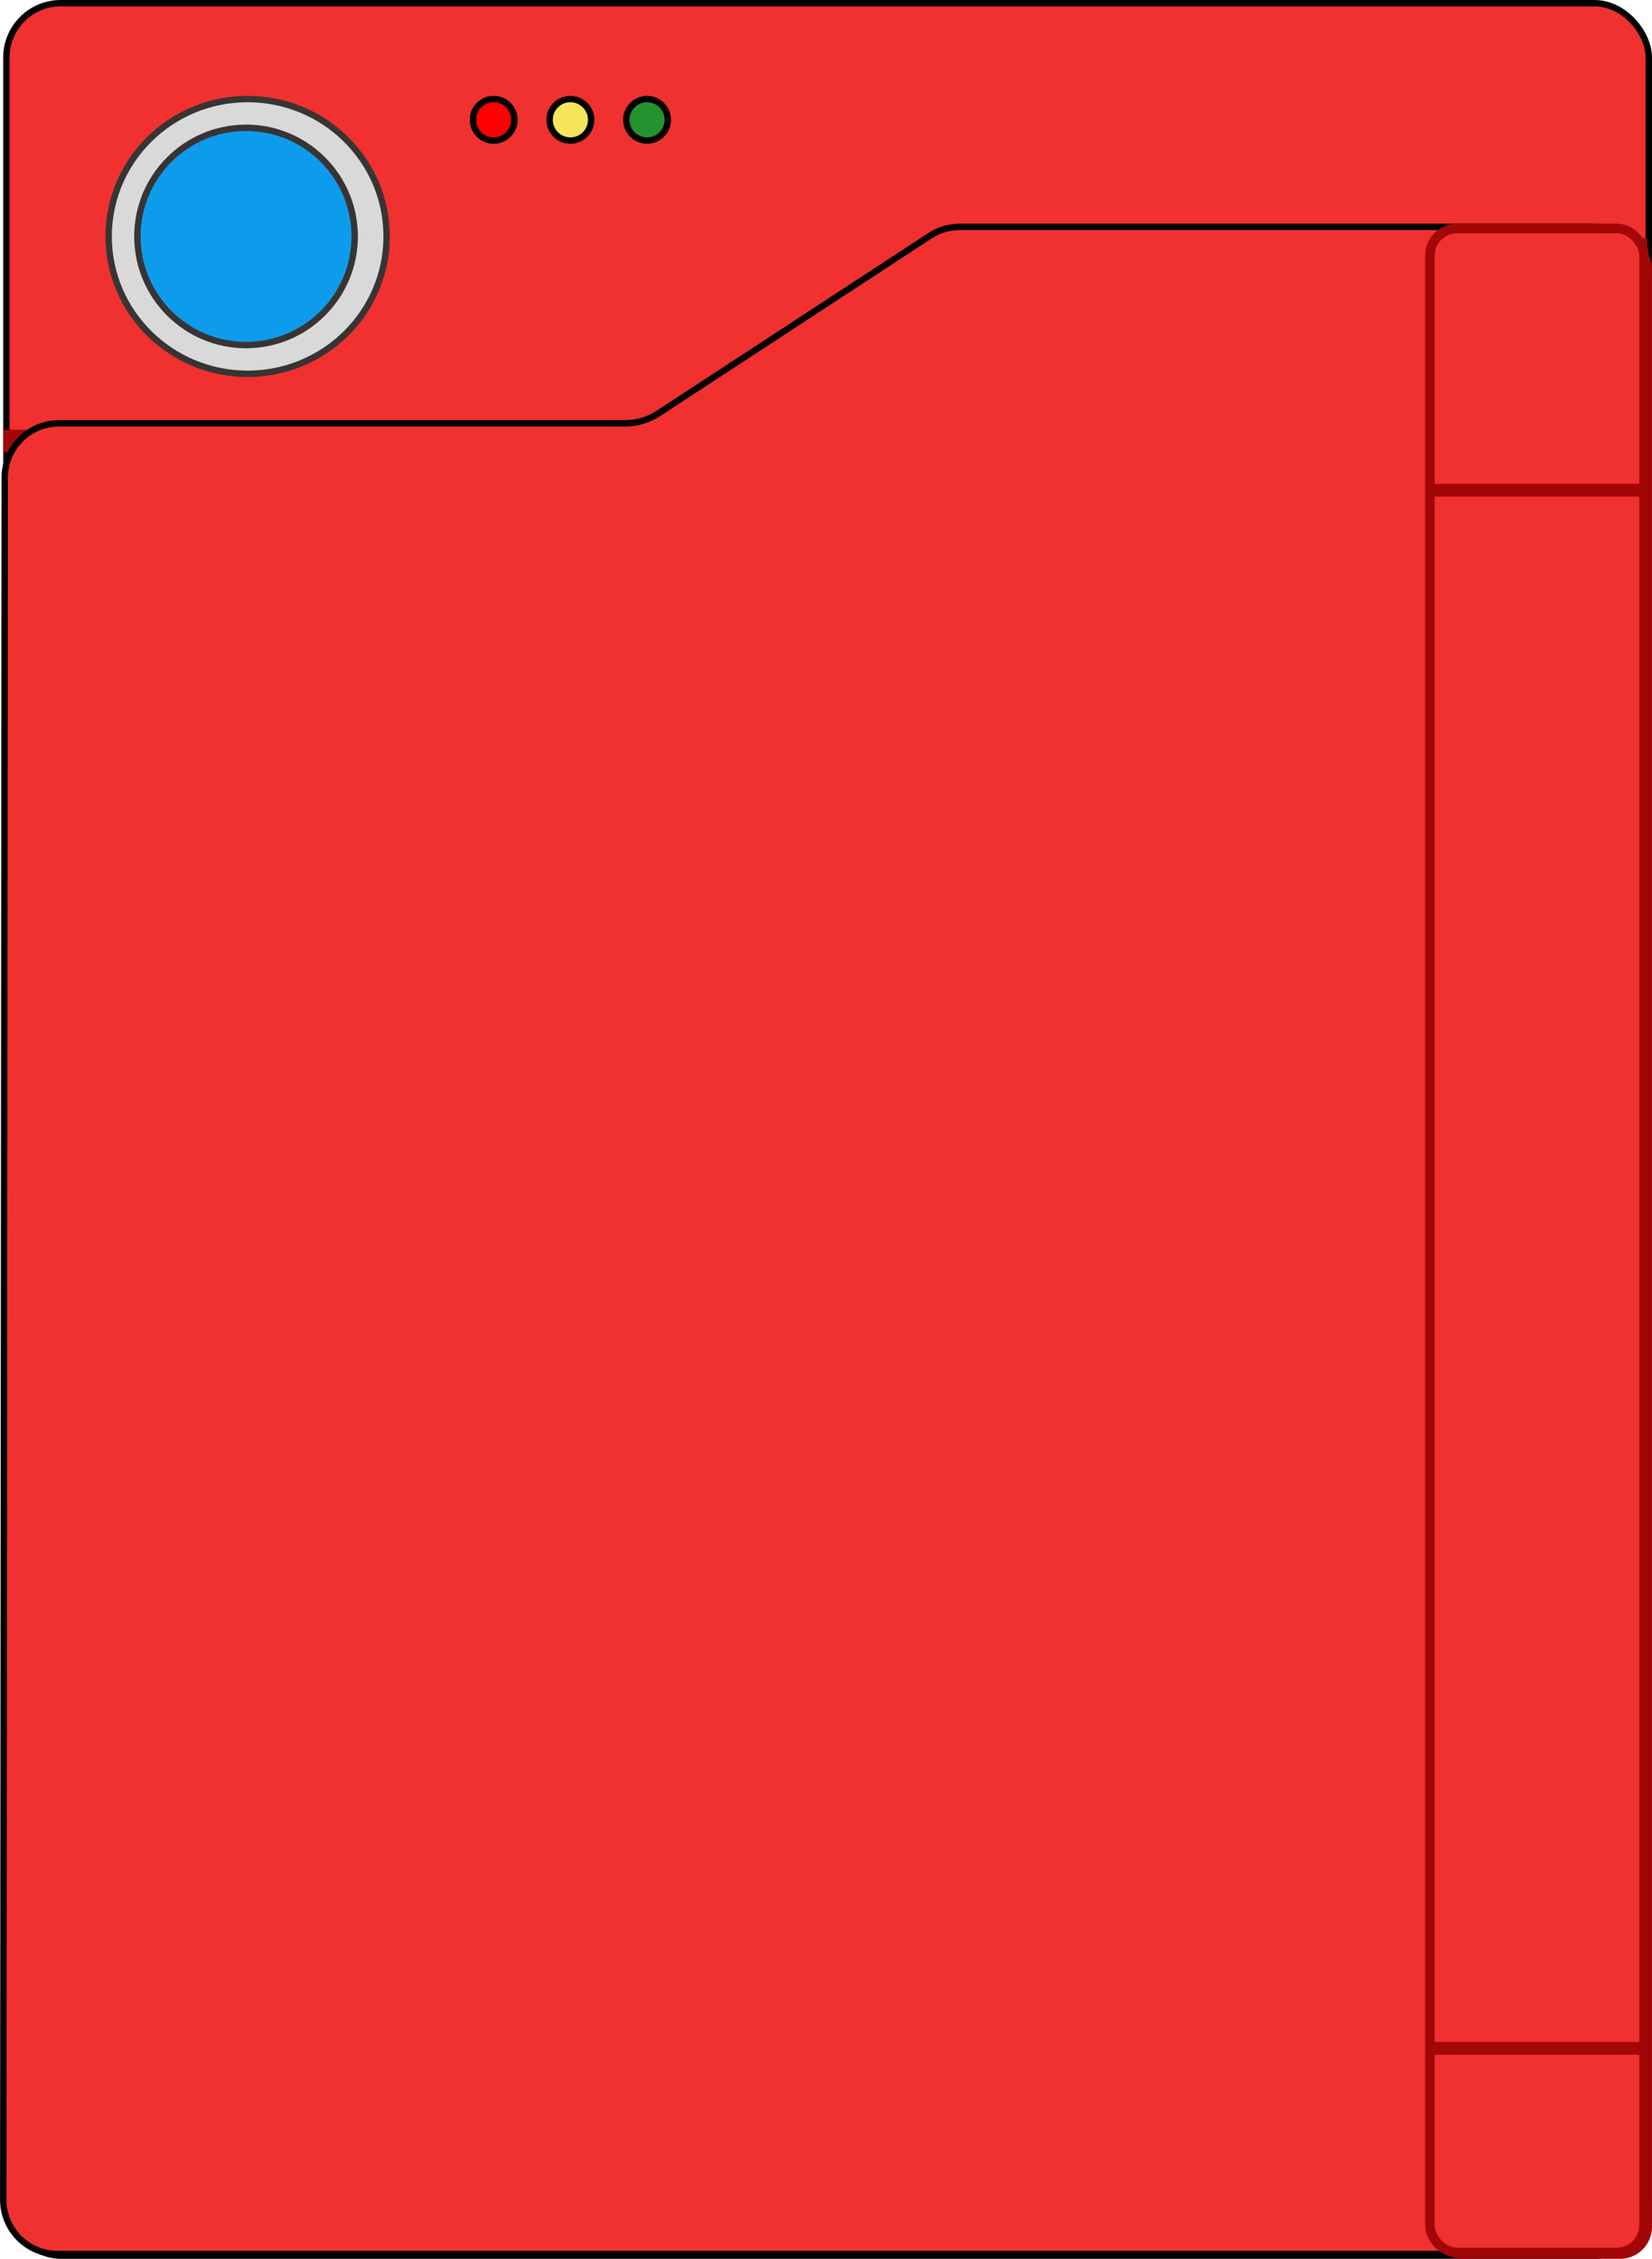 <svg width="517" height="707" viewBox="0 0 517 707" fill="none" xmlns="http://www.w3.org/2000/svg">
<rect x="2" y="1" width="514" height="705" rx="17" fill="#F13030" stroke="black" stroke-width="2"/>
<path d="M55 190.5H400C404.694 190.5 408.5 194.306 408.5 199V530C408.5 534.694 404.694 538.5 400 538.5H227.5H81.681C78.686 538.5 75.913 536.924 74.38 534.353L47.699 489.598C46.919 488.289 46.5 486.731 46.5 485.19V484.423V483.657V482.894V482.134V481.375V480.619V479.866V479.114V478.365V477.618V476.874V476.132V475.392V474.654V473.919V473.185V472.454V471.726V470.999V470.275V469.552V468.833V468.115V467.399V466.686V465.974V465.265V464.558V463.853V463.15V462.449V461.751V461.054V460.36V459.667V458.977V458.289V457.602V456.918V456.236V455.556V454.877V454.201V453.527V452.855V452.184V451.516V450.85V450.185V449.523V448.862V448.203V447.546V446.892V446.239V445.587V444.938V444.291V443.645V443.001V442.359V441.719V441.081V440.444V439.81V439.177V438.546V437.916V437.289V436.663V436.039V435.416V434.796V434.177V433.559V432.944V432.33V431.717V431.107V430.498V429.891V429.285V428.681V428.079V427.478V426.879V426.281V425.685V425.091V424.498V423.906V423.317V422.728V422.142V421.557V420.973V420.391V419.81V419.231V418.653V418.077V417.502V416.929V416.357V415.786V415.217V414.65V414.083V413.518V412.955V412.393V411.832V411.273V410.715V410.158V409.602V409.048V408.496V407.944V407.394V406.845V406.297V405.751V405.206V404.662V404.119V403.578V403.038V402.499V401.961V401.425V400.889V400.355V399.822V399.29V398.759V398.23V397.701V397.174V396.647V396.122V395.598V395.075V394.553V394.032V393.513V392.994V392.476V391.959V391.444V390.929V390.415V389.903V389.391V388.88V388.371V387.862V387.354V386.847V386.341V385.836V385.332V384.828V384.326V383.825V383.324V382.824V382.325V381.827V381.33V380.833V380.338V379.843V379.349V378.856V378.364V377.872V377.381V376.891V376.402V375.913V375.425V374.938V374.451V373.965V373.48V372.996V372.512V372.029V371.547V371.065V370.584V370.103V369.623V369.144V368.665V368.187V367.71V367.233V366.756V366.28V365.805V365.33V364.856V364.382V363.909V363.437V362.964V362.493V362.021V361.55V361.08V360.61V360.141V359.672V359.203V358.735V358.267V357.8V357.332V356.866V356.399V355.933V355.468V355.003V354.538V354.073V353.609V353.145V352.681V352.217V351.754V351.291V350.828V350.366V349.904V349.442V348.98V348.519V348.057V347.596V347.135V346.674V346.214V345.753V345.293V344.832V344.372V343.912V343.452V342.993V342.533V342.073V341.614V341.154V340.695V340.236V339.776V339.317V338.858V338.398V337.939V337.48V337.02V336.561V336.102V335.642V335.183V334.723V334.263V333.804V333.344V332.884V332.424V331.964V331.503V331.043V330.582V330.122V329.661V329.2V328.738V328.277V327.815V327.353V326.891V326.429V325.967V325.504V325.041V324.577V324.114V323.65V323.186V322.721V322.256V321.791V321.326V320.86V320.394V319.927V319.461V318.993V318.526V318.058V317.589V317.121V316.651V316.182V315.712V315.241V314.77V314.298V313.827V313.354V312.881V312.408V311.934V311.459V310.984V310.509V310.033V309.556V309.079V308.601V308.123V307.644V307.164V306.684V306.203V305.722V305.24V304.757V304.274V303.789V303.305V302.819V302.333V301.846V301.359V300.871V300.382V299.892V299.402V298.91V298.418V297.926V297.432V296.938V296.443V295.947V295.45V294.952V294.454V293.954V293.454V292.953V292.451V291.949V291.445V290.94V290.435V289.929V289.421V288.913V288.404V287.893V287.382V286.87V286.357V285.843V285.328V284.812V284.295V283.776V283.257V282.737V282.216V281.693V281.17V280.645V280.119V279.593V279.065V278.536V278.006V277.474V276.942V276.408V275.874V275.338V274.801V274.262V273.723V273.182V272.64V272.097V271.553V271.007V270.46V269.912V269.362V268.812V268.26V267.706V267.152V266.596V266.038V265.48V264.92V264.358V263.796V263.231V262.666V262.099V261.531V260.961V260.39V259.817V259.243V258.668V258.091V257.513V256.933V256.351V255.769V255.184V254.598V254.011V253.422V252.832V252.24V251.646V251.051V250.454V249.856V249.256V248.655V248.051V247.447V246.84V246.232V245.623V245.011V244.398V243.784V243.167V242.549V241.93V241.308V240.685V240.06V239.433V238.805V238.175V237.543V236.909V236.274V235.636V234.997V234.356V233.714V233.069V232.423V231.774V231.124V230.472V229.818V229.163V228.505V227.845V227.184V226.521V225.855V225.188V224.519V223.848V223.174V222.499V221.822V221.143V220.462V219.779V219.094V218.407V217.717V217.026V216.333V215.637V214.94V214.24V213.539V212.835V212.129V211.421V210.711V209.998V209.284V208.567V207.849V207.128V206.405V205.679V204.952V204.222V203.49V202.756V202.019V201.281V200.54V199.796V199.051C46.5 194.347 50.316 190.5 55 190.5Z" fill="#D9D9D9" stroke="#393434" stroke-width="3"/>
<circle cx="99.5" cy="508.5" r="11.5" fill="#FF0000" stroke="black" stroke-width="2"/>
<circle cx="215.5" cy="223.5" r="6.5" fill="#FF0000" stroke="black" stroke-width="2"/>
<circle cx="255.5" cy="223.5" r="6.5" fill="#FF0000" stroke="black" stroke-width="2"/>
<rect x="83.556" y="250.865" width="288.701" height="230.894" rx="10" fill="#322D2D"/>
<rect x="315" y="489" width="56" height="6.205" rx="3.102" fill="#393434"/>
<rect x="315" y="499.636" width="56" height="6.205" rx="3.102" fill="#393434"/>
<rect x="315" y="511.159" width="56" height="6.205" rx="3.102" fill="#393434"/>
<rect x="315" y="521.795" width="56" height="6.205" rx="3.102" fill="#393434"/>
<path d="M121 74C121 97.738 101.535 117 77.5 117C53.465 117 34 97.738 34 74C34 50.262 53.465 31 77.5 31C101.535 31 121 50.262 121 74Z" fill="#D9D9D9" stroke="#393434" stroke-width="2"/>
<circle cx="77" cy="74" r="34" fill="#0D9CEC" stroke="#393434" stroke-width="2"/>
<circle cx="154.5" cy="37.5" r="6.5" fill="#FF0000" stroke="black" stroke-width="2"/>
<circle cx="202.5" cy="37.5" r="6.5" fill="#24922F" stroke="black" stroke-width="2"/>
<circle cx="178.5" cy="37.5" r="6.5" fill="#F6E65B" stroke="black" stroke-width="2"/>
<rect x="115" y="587" width="160" height="70" rx="6" fill="#64B876" stroke="#393434" stroke-width="2"/>
<g filter="url(#filter0_i_911_36)">
<path d="M1 134H203.5L296.736 74H515.5" stroke="#A10707" stroke-width="7"/>
</g>
<rect x="208.5" y="557.5" width="77" height="6" rx="3" fill="#393434" stroke="black"/>
<rect x="99.5" y="557.5" width="78" height="6" rx="3" fill="#D5002C" stroke="black"/>
<mask id="path-20-outside-1_911_36" maskUnits="userSpaceOnUse" x="308" y="573" width="99" height="99" fill="black">
<rect fill="white" x="308" y="573" width="99" height="99"/>
<path fill-rule="evenodd" clip-rule="evenodd" d="M355.5 574C348.873 574 343.5 579.373 343.5 586V608.5H321C314.373 608.5 309 613.873 309 620.5V624.5C309 631.127 314.373 636.5 321 636.5H343.5V659C343.5 665.627 348.873 671 355.5 671H359.5C366.127 671 371.5 665.627 371.5 659V636.5H394C400.627 636.5 406 631.127 406 624.5V620.5C406 613.873 400.627 608.5 394 608.5H371.5V586C371.5 579.373 366.127 574 359.5 574H355.5Z"/>
</mask>
<path fill-rule="evenodd" clip-rule="evenodd" d="M355.5 574C348.873 574 343.5 579.373 343.5 586V608.5H321C314.373 608.5 309 613.873 309 620.5V624.5C309 631.127 314.373 636.5 321 636.5H343.5V659C343.5 665.627 348.873 671 355.5 671H359.5C366.127 671 371.5 665.627 371.5 659V636.5H394C400.627 636.5 406 631.127 406 624.5V620.5C406 613.873 400.627 608.5 394 608.5H371.5V586C371.5 579.373 366.127 574 359.5 574H355.5Z" fill="#393434"/>
<path d="M343.5 608.5V609.5H344.5V608.5H343.5ZM343.5 636.5H344.5V635.5H343.5V636.5ZM371.5 636.5V635.5H370.5V636.5H371.5ZM371.5 608.5H370.5V609.5H371.5V608.5ZM344.5 586C344.5 579.925 349.425 575 355.5 575V573C348.32 573 342.5 578.82 342.5 586H344.5ZM344.5 608.5V586H342.5V608.5H344.5ZM321 609.5H343.5V607.5H321V609.5ZM310 620.5C310 614.425 314.925 609.5 321 609.5V607.5C313.82 607.5 308 613.32 308 620.5H310ZM310 624.5V620.5H308V624.5H310ZM321 635.5C314.925 635.5 310 630.575 310 624.5H308C308 631.68 313.82 637.5 321 637.5V635.5ZM343.5 635.5H321V637.5H343.5V635.5ZM344.5 659V636.5H342.5V659H344.5ZM355.5 670C349.425 670 344.5 665.075 344.5 659H342.5C342.5 666.18 348.32 672 355.5 672V670ZM359.5 670H355.5V672H359.5V670ZM370.5 659C370.5 665.075 365.575 670 359.5 670V672C366.68 672 372.5 666.18 372.5 659H370.5ZM370.5 636.5V659H372.5V636.5H370.5ZM394 635.5H371.5V637.5H394V635.5ZM405 624.5C405 630.575 400.075 635.5 394 635.5V637.5C401.18 637.5 407 631.68 407 624.5H405ZM405 620.5V624.5H407V620.5H405ZM394 609.5C400.075 609.5 405 614.425 405 620.5H407C407 613.32 401.18 607.5 394 607.5V609.5ZM371.5 609.5H394V607.5H371.5V609.5ZM370.5 586V608.5H372.5V586H370.5ZM359.5 575C365.575 575 370.5 579.925 370.5 586H372.5C372.5 578.82 366.68 573 359.5 573V575ZM355.5 575H359.5V573H355.5V575Z" fill="black" mask="url(#path-20-outside-1_911_36)"/>
<rect x="448.5" y="75.5" width="67" height="630" rx="8.5" fill="#F13030" stroke="#A10707" stroke-width="3"/>
<g filter="url(#filter1_i_911_36)">
<path d="M449 153H515.5" stroke="#A10707" stroke-width="4"/>
</g>
<g filter="url(#filter2_i_911_36)">
<path d="M449 638H515.5" stroke="#A10707" stroke-width="4"/>
</g>
<path d="M515 88V688.5C515 697.889 507.389 705.5 498 705.5H18.016C8.621 705.5 1.008 697.88 1.016 688.485L1.484 149.485C1.493 140.102 9.101 132.5 18.484 132.5H195.635C199.33 132.5 202.945 131.423 206.037 129.399L291.058 73.774C293.825 71.964 297.059 71 300.365 71H498C507.389 71 515 78.611 515 88Z" fill="#F13030" stroke="black" stroke-width="2"/>
<rect x="447.5" y="71.5" width="67" height="633.5" rx="8.5" fill="#F13030" stroke="#A10707" stroke-width="3"/>
<g filter="url(#filter3_i_911_36)">
<path d="M448 149.437H514.5" stroke="#A10707" stroke-width="4"/>
</g>
<g filter="url(#filter4_i_911_36)">
<path d="M448 637.118H514.5" stroke="#A10707" stroke-width="4"/>
</g>
<defs>
<filter id="filter0_i_911_36" x="1" y="70.5" width="514.5" height="71" filterUnits="userSpaceOnUse" color-interpolation-filters="sRGB">
<feFlood flood-opacity="0" result="BackgroundImageFix"/>
<feBlend mode="normal" in="SourceGraphic" in2="BackgroundImageFix" result="shape"/>
<feColorMatrix in="SourceAlpha" type="matrix" values="0 0 0 0 0 0 0 0 0 0 0 0 0 0 0 0 0 0 127 0" result="hardAlpha"/>
<feOffset dy="4"/>
<feGaussianBlur stdDeviation="2"/>
<feComposite in2="hardAlpha" operator="arithmetic" k2="-1" k3="1"/>
<feColorMatrix type="matrix" values="0 0 0 0 0 0 0 0 0 0 0 0 0 0 0 0 0 0 0.25 0"/>
<feBlend mode="normal" in2="shape" result="effect1_innerShadow_911_36"/>
</filter>
<filter id="filter1_i_911_36" x="449" y="151" width="66.5" height="8" filterUnits="userSpaceOnUse" color-interpolation-filters="sRGB">
<feFlood flood-opacity="0" result="BackgroundImageFix"/>
<feBlend mode="normal" in="SourceGraphic" in2="BackgroundImageFix" result="shape"/>
<feColorMatrix in="SourceAlpha" type="matrix" values="0 0 0 0 0 0 0 0 0 0 0 0 0 0 0 0 0 0 127 0" result="hardAlpha"/>
<feOffset dy="4"/>
<feGaussianBlur stdDeviation="2"/>
<feComposite in2="hardAlpha" operator="arithmetic" k2="-1" k3="1"/>
<feColorMatrix type="matrix" values="0 0 0 0 0 0 0 0 0 0 0 0 0 0 0 0 0 0 0.25 0"/>
<feBlend mode="normal" in2="shape" result="effect1_innerShadow_911_36"/>
</filter>
<filter id="filter2_i_911_36" x="449" y="636" width="66.5" height="8" filterUnits="userSpaceOnUse" color-interpolation-filters="sRGB">
<feFlood flood-opacity="0" result="BackgroundImageFix"/>
<feBlend mode="normal" in="SourceGraphic" in2="BackgroundImageFix" result="shape"/>
<feColorMatrix in="SourceAlpha" type="matrix" values="0 0 0 0 0 0 0 0 0 0 0 0 0 0 0 0 0 0 127 0" result="hardAlpha"/>
<feOffset dy="4"/>
<feGaussianBlur stdDeviation="2"/>
<feComposite in2="hardAlpha" operator="arithmetic" k2="-1" k3="1"/>
<feColorMatrix type="matrix" values="0 0 0 0 0 0 0 0 0 0 0 0 0 0 0 0 0 0 0.25 0"/>
<feBlend mode="normal" in2="shape" result="effect1_innerShadow_911_36"/>
</filter>
<filter id="filter3_i_911_36" x="448" y="147.437" width="66.5" height="8" filterUnits="userSpaceOnUse" color-interpolation-filters="sRGB">
<feFlood flood-opacity="0" result="BackgroundImageFix"/>
<feBlend mode="normal" in="SourceGraphic" in2="BackgroundImageFix" result="shape"/>
<feColorMatrix in="SourceAlpha" type="matrix" values="0 0 0 0 0 0 0 0 0 0 0 0 0 0 0 0 0 0 127 0" result="hardAlpha"/>
<feOffset dy="4"/>
<feGaussianBlur stdDeviation="2"/>
<feComposite in2="hardAlpha" operator="arithmetic" k2="-1" k3="1"/>
<feColorMatrix type="matrix" values="0 0 0 0 0 0 0 0 0 0 0 0 0 0 0 0 0 0 0.25 0"/>
<feBlend mode="normal" in2="shape" result="effect1_innerShadow_911_36"/>
</filter>
<filter id="filter4_i_911_36" x="448" y="635.118" width="66.5" height="8" filterUnits="userSpaceOnUse" color-interpolation-filters="sRGB">
<feFlood flood-opacity="0" result="BackgroundImageFix"/>
<feBlend mode="normal" in="SourceGraphic" in2="BackgroundImageFix" result="shape"/>
<feColorMatrix in="SourceAlpha" type="matrix" values="0 0 0 0 0 0 0 0 0 0 0 0 0 0 0 0 0 0 127 0" result="hardAlpha"/>
<feOffset dy="4"/>
<feGaussianBlur stdDeviation="2"/>
<feComposite in2="hardAlpha" operator="arithmetic" k2="-1" k3="1"/>
<feColorMatrix type="matrix" values="0 0 0 0 0 0 0 0 0 0 0 0 0 0 0 0 0 0 0.25 0"/>
<feBlend mode="normal" in2="shape" result="effect1_innerShadow_911_36"/>
</filter>
</defs>
</svg>

